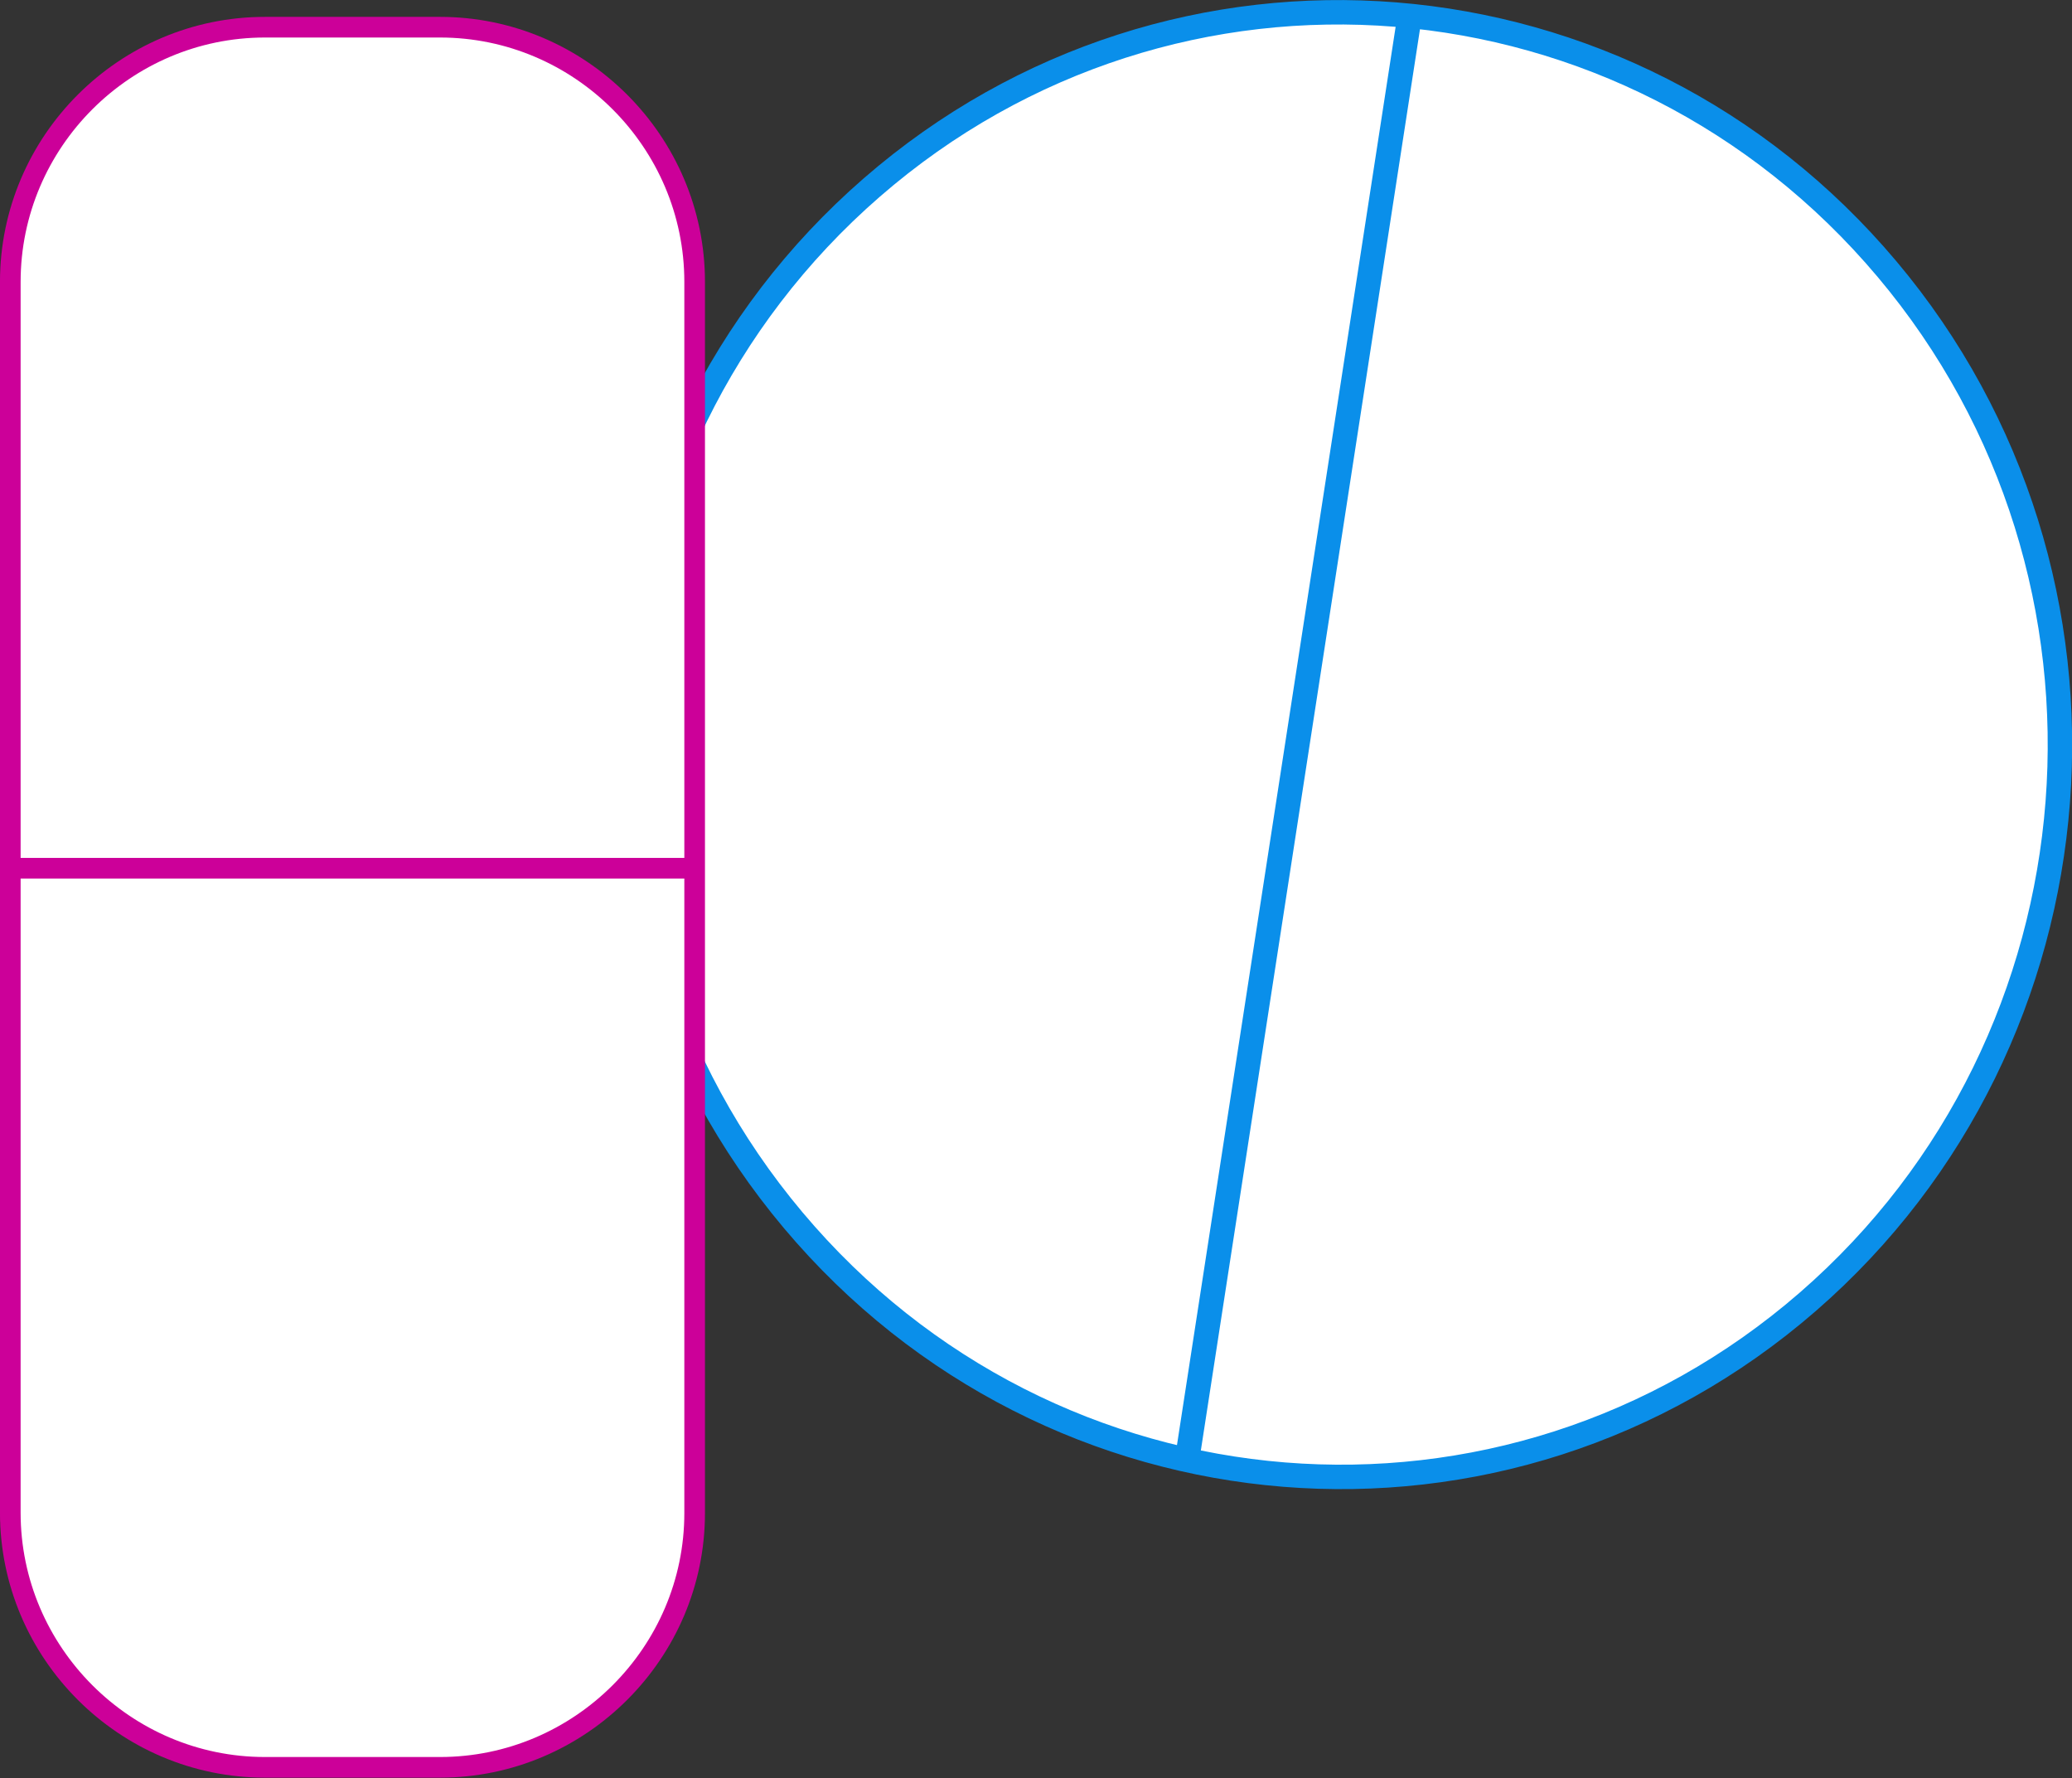 <?xml version="1.0" encoding="utf-8"?>
<!-- Generator: Adobe Illustrator 21.1.0, SVG Export Plug-In . SVG Version: 6.00 Build 0)  -->
<svg version="1.1" id="Layer_1" xmlns="http://www.w3.org/2000/svg" xmlns:xlink="http://www.w3.org/1999/xlink" x="0px" y="0px"
	 viewBox="0 0 502.9 431.5" style="enable-background:new 0 0 502.9 431.5;" xml:space="preserve">
<rect x="0" y="0" width="502.9" height="431.5" fill="#333333" stroke="none"/>
<style type="text/css">
	.st0{fill:#FFFFFF;stroke:#0A8FEA;stroke-width:5.928;stroke-miterlimit:10;}
	.st1{fill:#FFFFFF;stroke:#CC0099;stroke-width:5.009;stroke-miterlimit:10;}
</style>
<g>
	<g>
		<path class="st0" d="M438.8,315.9c-73.3,63.7-183.6,54.8-246.3-19.8s-54.2-186.9,19.1-250.6S395.2-9.3,458,65.3
			S512.1,252.2,438.8,315.9z"/>
		<line class="st0" x1="342.2" y1="3.5" x2="287.8" y2="356.3"/>
	</g>
	<g>
		<path class="st1" d="M106.8,428.9H64.3c-34,0-61.8-27.8-61.8-61.8V68.4c0-34,27.8-61.8,61.8-61.8h42.5c34,0,61.8,27.8,61.8,61.8
			v298.8C168.6,401.1,140.8,428.9,106.8,428.9z"/>
		<line class="st1" x1="1.1" y1="210.7" x2="167.2" y2="210.7"/>
	</g>
</g>
</svg>
